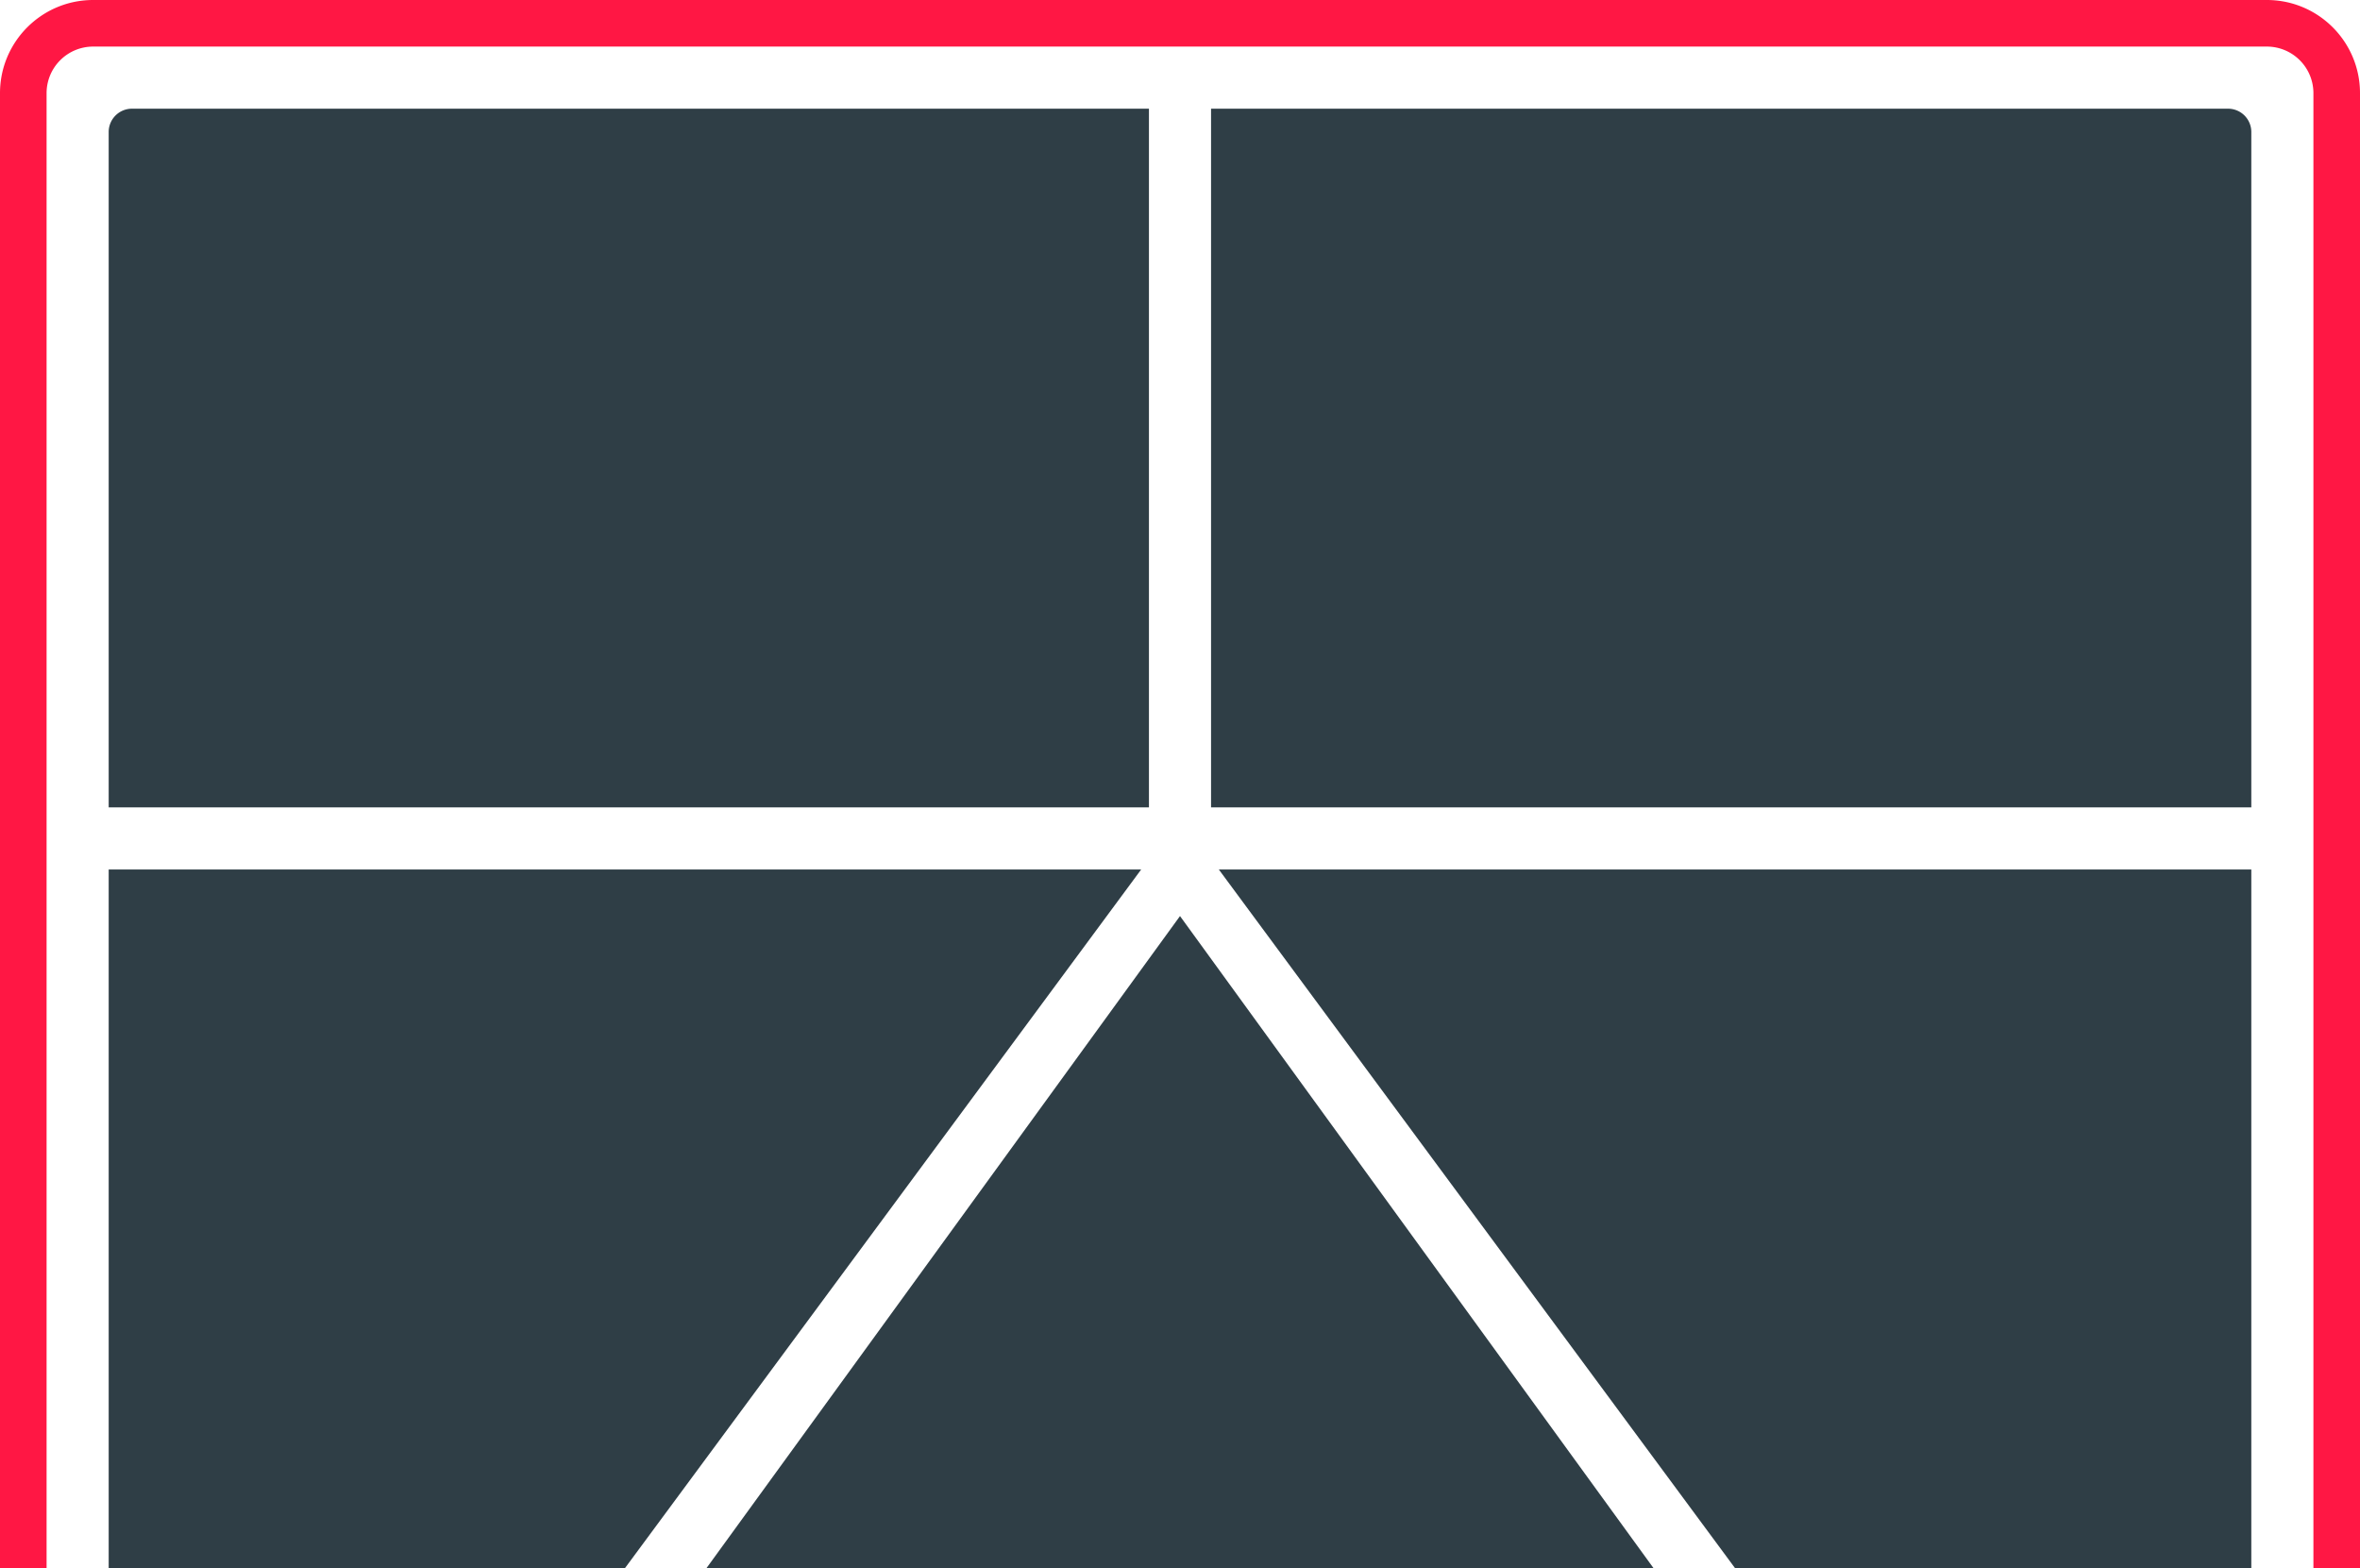 <svg xmlns="http://www.w3.org/2000/svg" width="304" height="202" viewBox="0 0 304 202">
    <g fill="none" fill-rule="nonzero">
        <path fill="#FF1744" d="M6 202h292V12a6 6 0 0 0-6-6H12a6 6 0 0 0-6 6v190zM12 0h280c6.627 0 12 5.373 12 12v190H0V12C0 5.373 5.373 0 12 0z"/>
        <path fill="#2F3E46" d="M157 112h133v90h-66.5zM152 118l61 84H91zM14 112h133l-66.5 90H14zM156 14h131a3 3 0 0 1 3 3v87H156V14zM17 14h131v90H14V17a3 3 0 0 1 3-3z"/>
    </g>
</svg>
